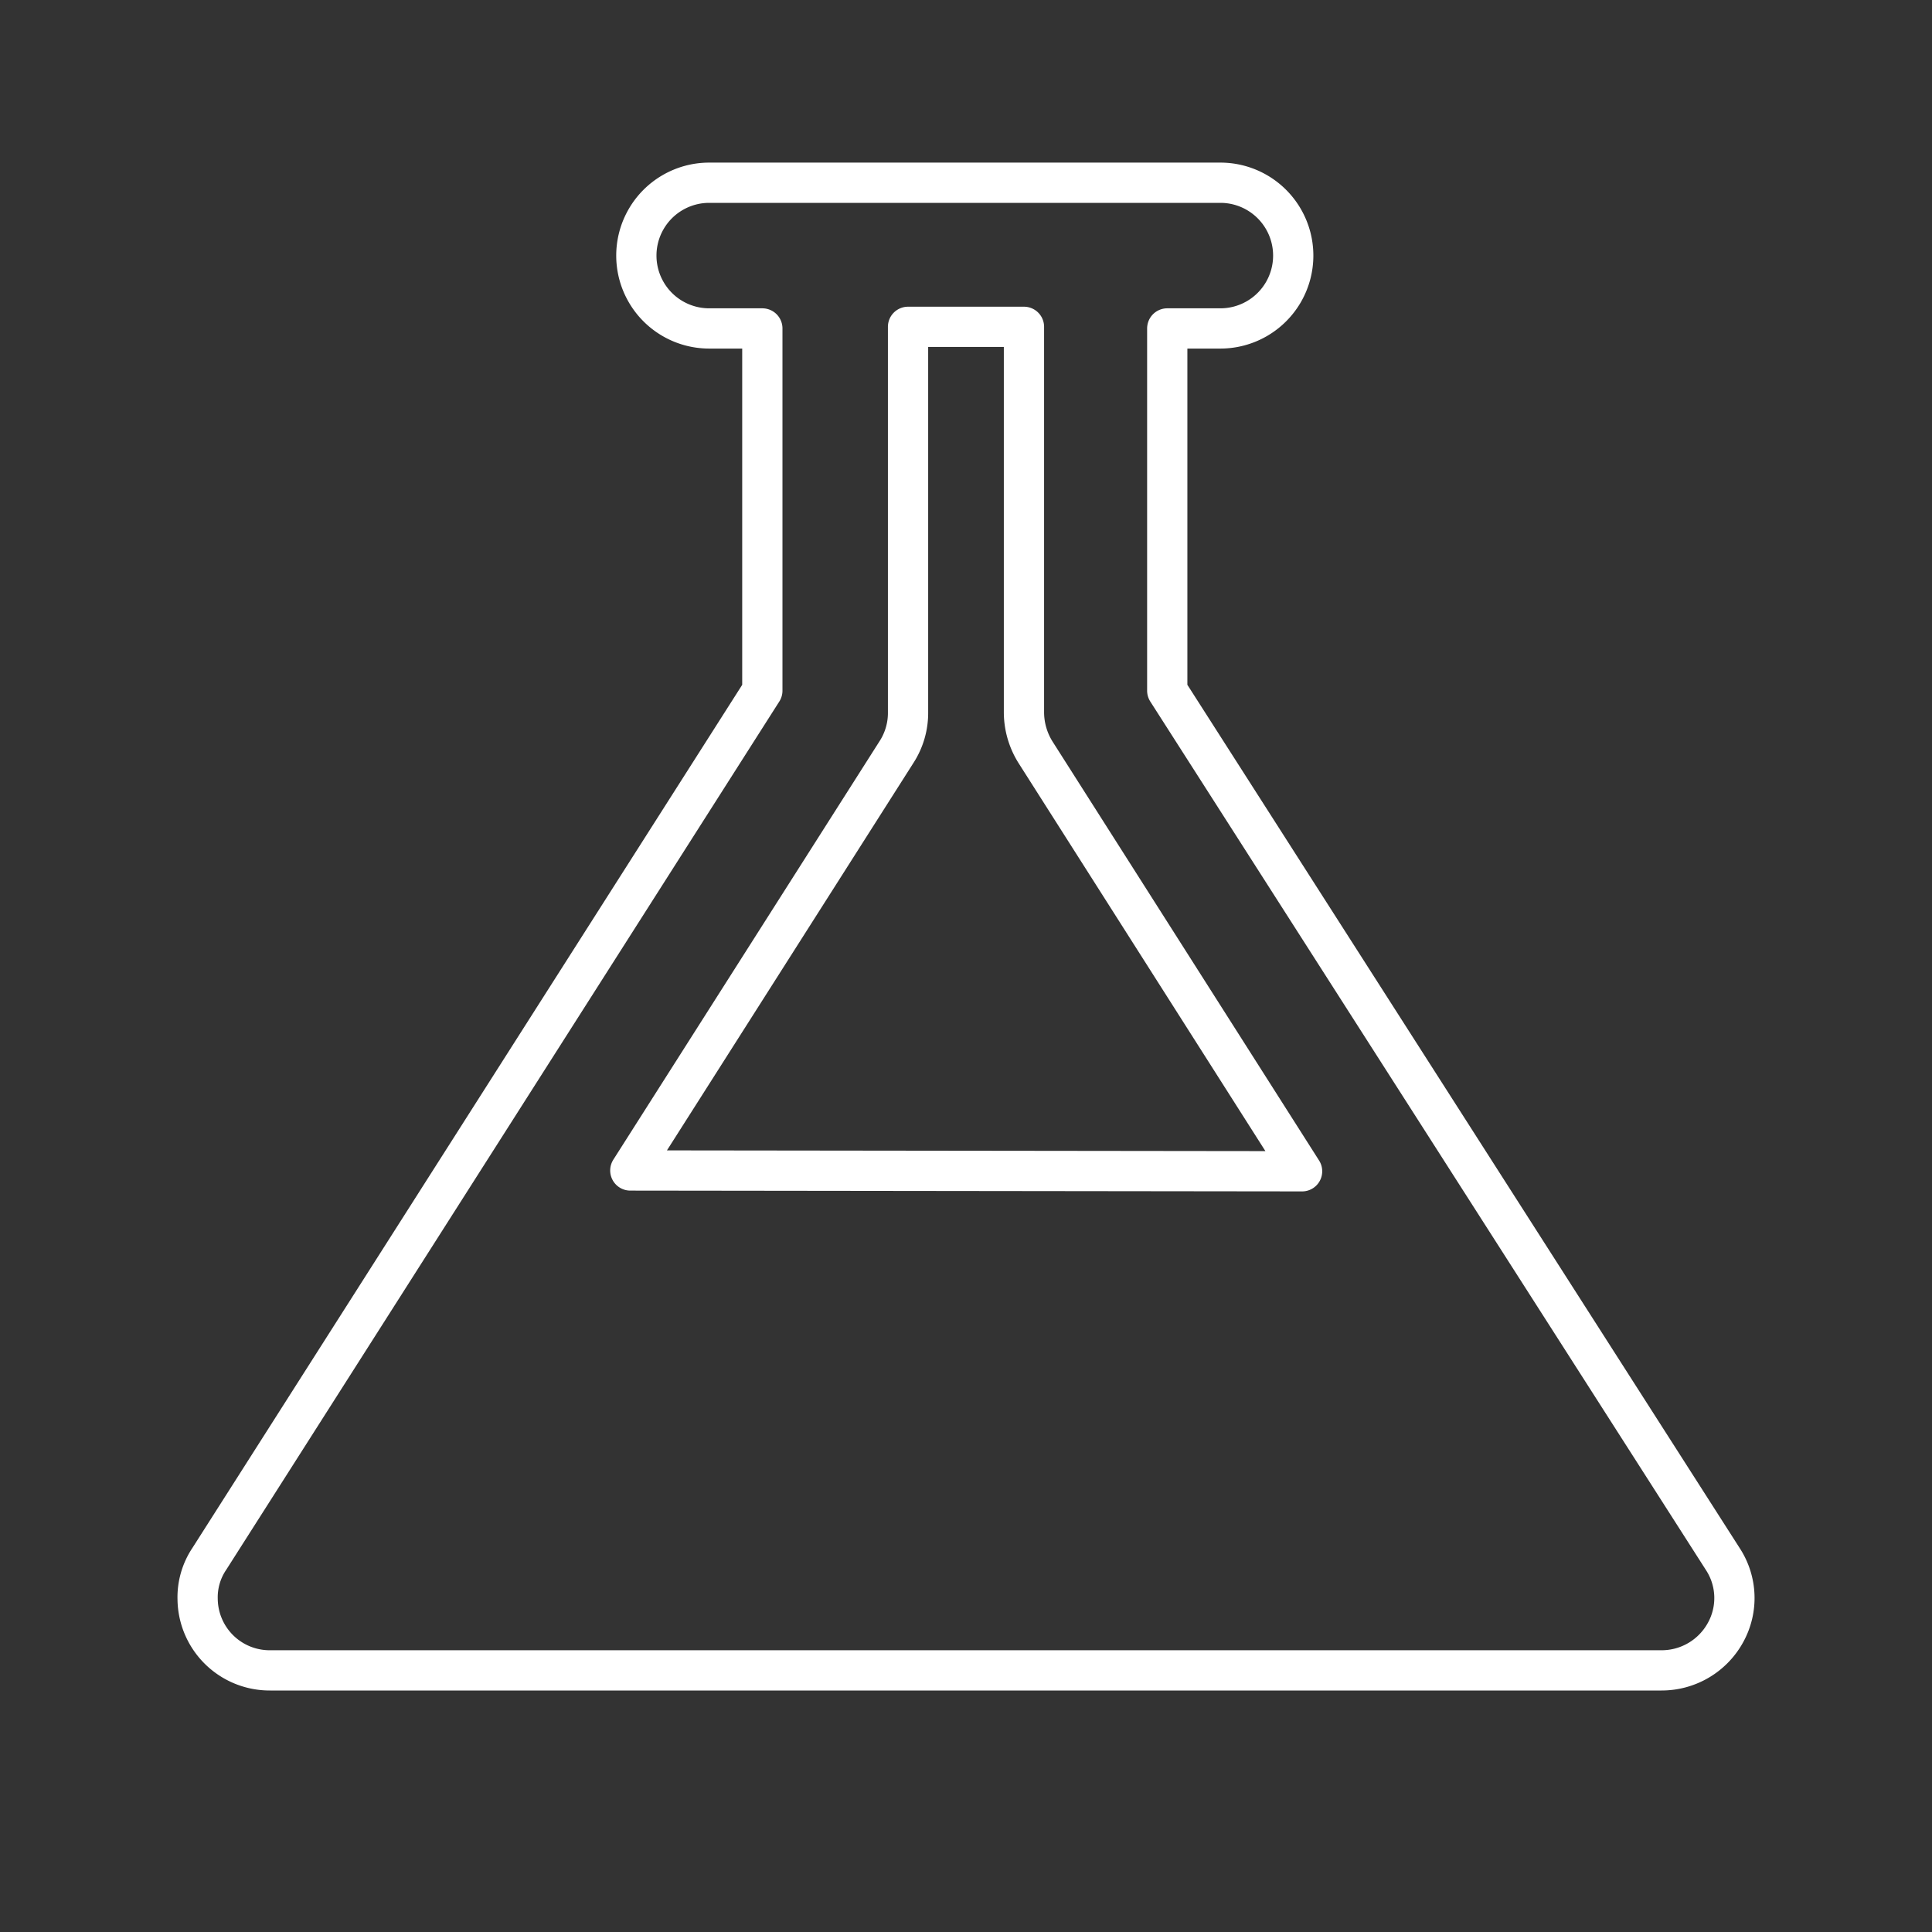 <svg xmlns="http://www.w3.org/2000/svg" viewBox="0 0 48 48"><rect x="0" y="0" width="48" height="48" fill="#333333" stroke="none"/><defs><style>.a{fill:none;stroke:#fff;stroke-linecap:round;stroke-linejoin:round;}</style></defs><path class="a" d="M42.8,38.73,29,17.16v-9h1.32a1.81,1.81,0,1,0,0-3.62H17.62a1.81,1.81,0,0,0,0,3.62h1.32v9L5.2,38.73a1.71,1.71,0,0,0-.29,1A1.79,1.79,0,0,0,6.72,41.5H41.28a1.81,1.81,0,0,0,1.59-.94A1.77,1.77,0,0,0,42.8,38.73ZM15.66,29.08l6.61-10.39a1.79,1.79,0,0,0,.29-1V8.12h2.88v9.59a1.88,1.88,0,0,0,.3,1l6.61,10.39Z"/></svg>